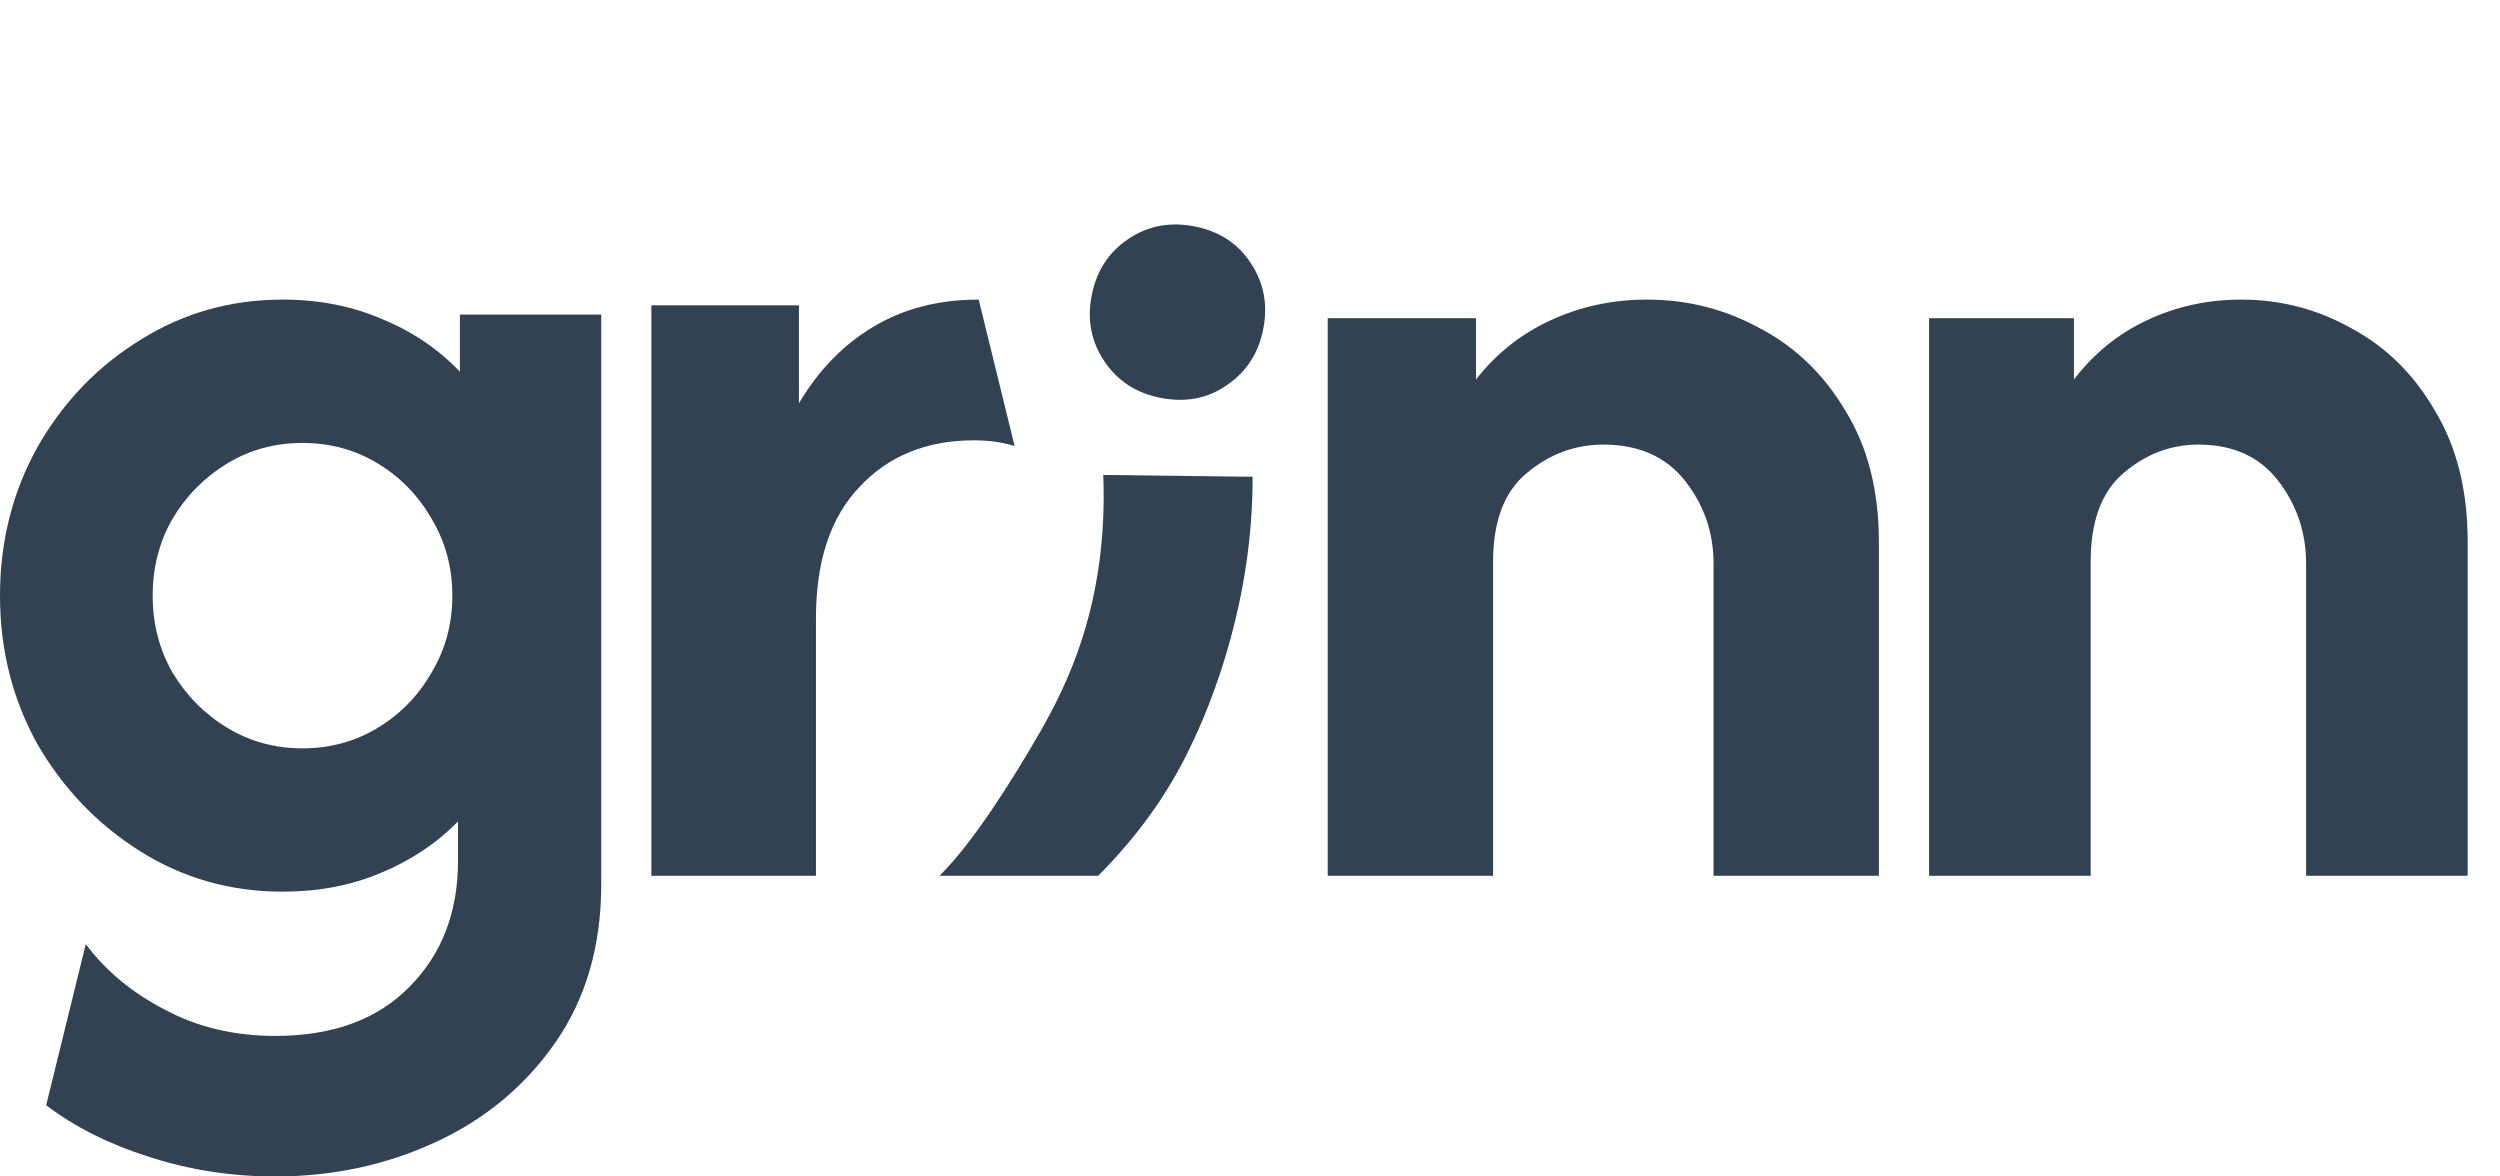 <svg width="68" height="32" viewBox="0 0 68 32" fill="none" id="svg1448475054_3762">
    <path
        d="M7.485 32C6.289 32 5.144 31.821 4.05 31.465C2.974 31.125 2.042 30.658 1.256 30.063L2.333 25.68C2.88 26.411 3.597 27.005 4.486 27.464C5.375 27.94 6.374 28.177 7.485 28.177C9.057 28.177 10.279 27.727 11.151 26.827C12.022 25.944 12.458 24.805 12.458 23.412V22.342C11.877 22.937 11.176 23.404 10.356 23.744C9.553 24.084 8.664 24.253 7.69 24.253C6.272 24.253 4.981 23.888 3.819 23.158C2.657 22.427 1.726 21.459 1.025 20.253C0.342 19.03 0 17.679 0 16.201C0 14.723 0.342 13.373 1.025 12.15C1.726 10.927 2.657 9.958 3.819 9.245C4.981 8.515 6.272 8.149 7.69 8.149C8.681 8.149 9.587 8.328 10.407 8.685C11.228 9.024 11.928 9.5 12.509 10.111V8.557H16.354V24.049C16.354 25.714 15.944 27.141 15.124 28.33C14.304 29.52 13.219 30.428 11.868 31.057C10.518 31.685 9.057 32 7.485 32ZM8.228 20.355C8.98 20.355 9.664 20.168 10.279 19.794C10.894 19.421 11.381 18.919 11.74 18.291C12.116 17.662 12.304 16.966 12.304 16.201C12.304 15.437 12.116 14.74 11.74 14.112C11.381 13.483 10.894 12.982 10.279 12.608C9.664 12.235 8.98 12.048 8.228 12.048C7.477 12.048 6.793 12.235 6.178 12.608C5.563 12.982 5.067 13.483 4.691 14.112C4.332 14.74 4.153 15.437 4.153 16.201C4.153 16.966 4.332 17.662 4.691 18.291C5.067 18.919 5.563 19.421 6.178 19.794C6.793 20.168 7.477 20.355 8.228 20.355Z"
        fill="#324252" />
    <path
        d="M17.717 23.822V8.305H21.731V10.968C22.263 10.072 22.932 9.382 23.738 8.899C24.561 8.399 25.522 8.149 26.62 8.149L27.598 12.132C27.272 12.029 26.903 11.977 26.491 11.977C25.205 11.977 24.167 12.399 23.378 13.245C22.589 14.072 22.194 15.262 22.194 16.814V23.822H17.717Z"
        fill="#324252" />
    <path
        d="M25.553 23.822C26.463 22.93 27.549 21.197 28.271 19.942C28.993 18.686 30.145 16.453 30.009 12.919L34.071 12.968C34.08 16.314 32.988 19.083 32.343 20.388C31.713 21.696 30.873 22.81 29.871 23.822H25.553Z"
        fill="#324252" />
    <path
        d="M30.043 9.834C30.404 10.367 30.916 10.697 31.578 10.824C32.256 10.954 32.854 10.838 33.372 10.474C33.905 10.113 34.235 9.601 34.363 8.939C34.49 8.276 34.373 7.678 34.013 7.145C33.666 6.616 33.154 6.286 32.477 6.155C31.814 6.028 31.216 6.145 30.683 6.505C30.15 6.866 29.82 7.378 29.693 8.041C29.565 8.704 29.682 9.301 30.043 9.834Z"
        fill="#324252" />
    <path
        d="M36.114 23.822V8.655H40.147V10.323C40.698 9.616 41.379 9.076 42.188 8.706C42.998 8.335 43.868 8.149 44.799 8.149C45.902 8.149 46.927 8.411 47.875 8.933C48.84 9.439 49.615 10.189 50.201 11.183C50.804 12.161 51.106 13.348 51.106 14.747V23.822H46.608V15.329C46.608 14.486 46.35 13.736 45.833 13.079C45.316 12.422 44.575 12.093 43.61 12.093C42.835 12.093 42.137 12.354 41.517 12.877C40.913 13.382 40.612 14.183 40.612 15.278V23.822H36.114Z"
        fill="#324252" />
    <path
        d="M52.471 23.822V8.655H56.411V10.323C56.95 9.616 57.615 9.076 58.407 8.706C59.198 8.335 60.049 8.149 60.958 8.149C62.036 8.149 63.038 8.411 63.964 8.933C64.907 9.439 65.665 10.189 66.237 11.183C66.827 12.161 67.121 13.348 67.121 14.747V23.822H62.726V15.329C62.726 14.486 62.474 13.736 61.968 13.079C61.463 12.422 60.739 12.093 59.796 12.093C59.038 12.093 58.356 12.354 57.75 12.877C57.161 13.382 56.866 14.183 56.866 15.278V23.822H52.471Z"
        fill="#324252" />
</svg>